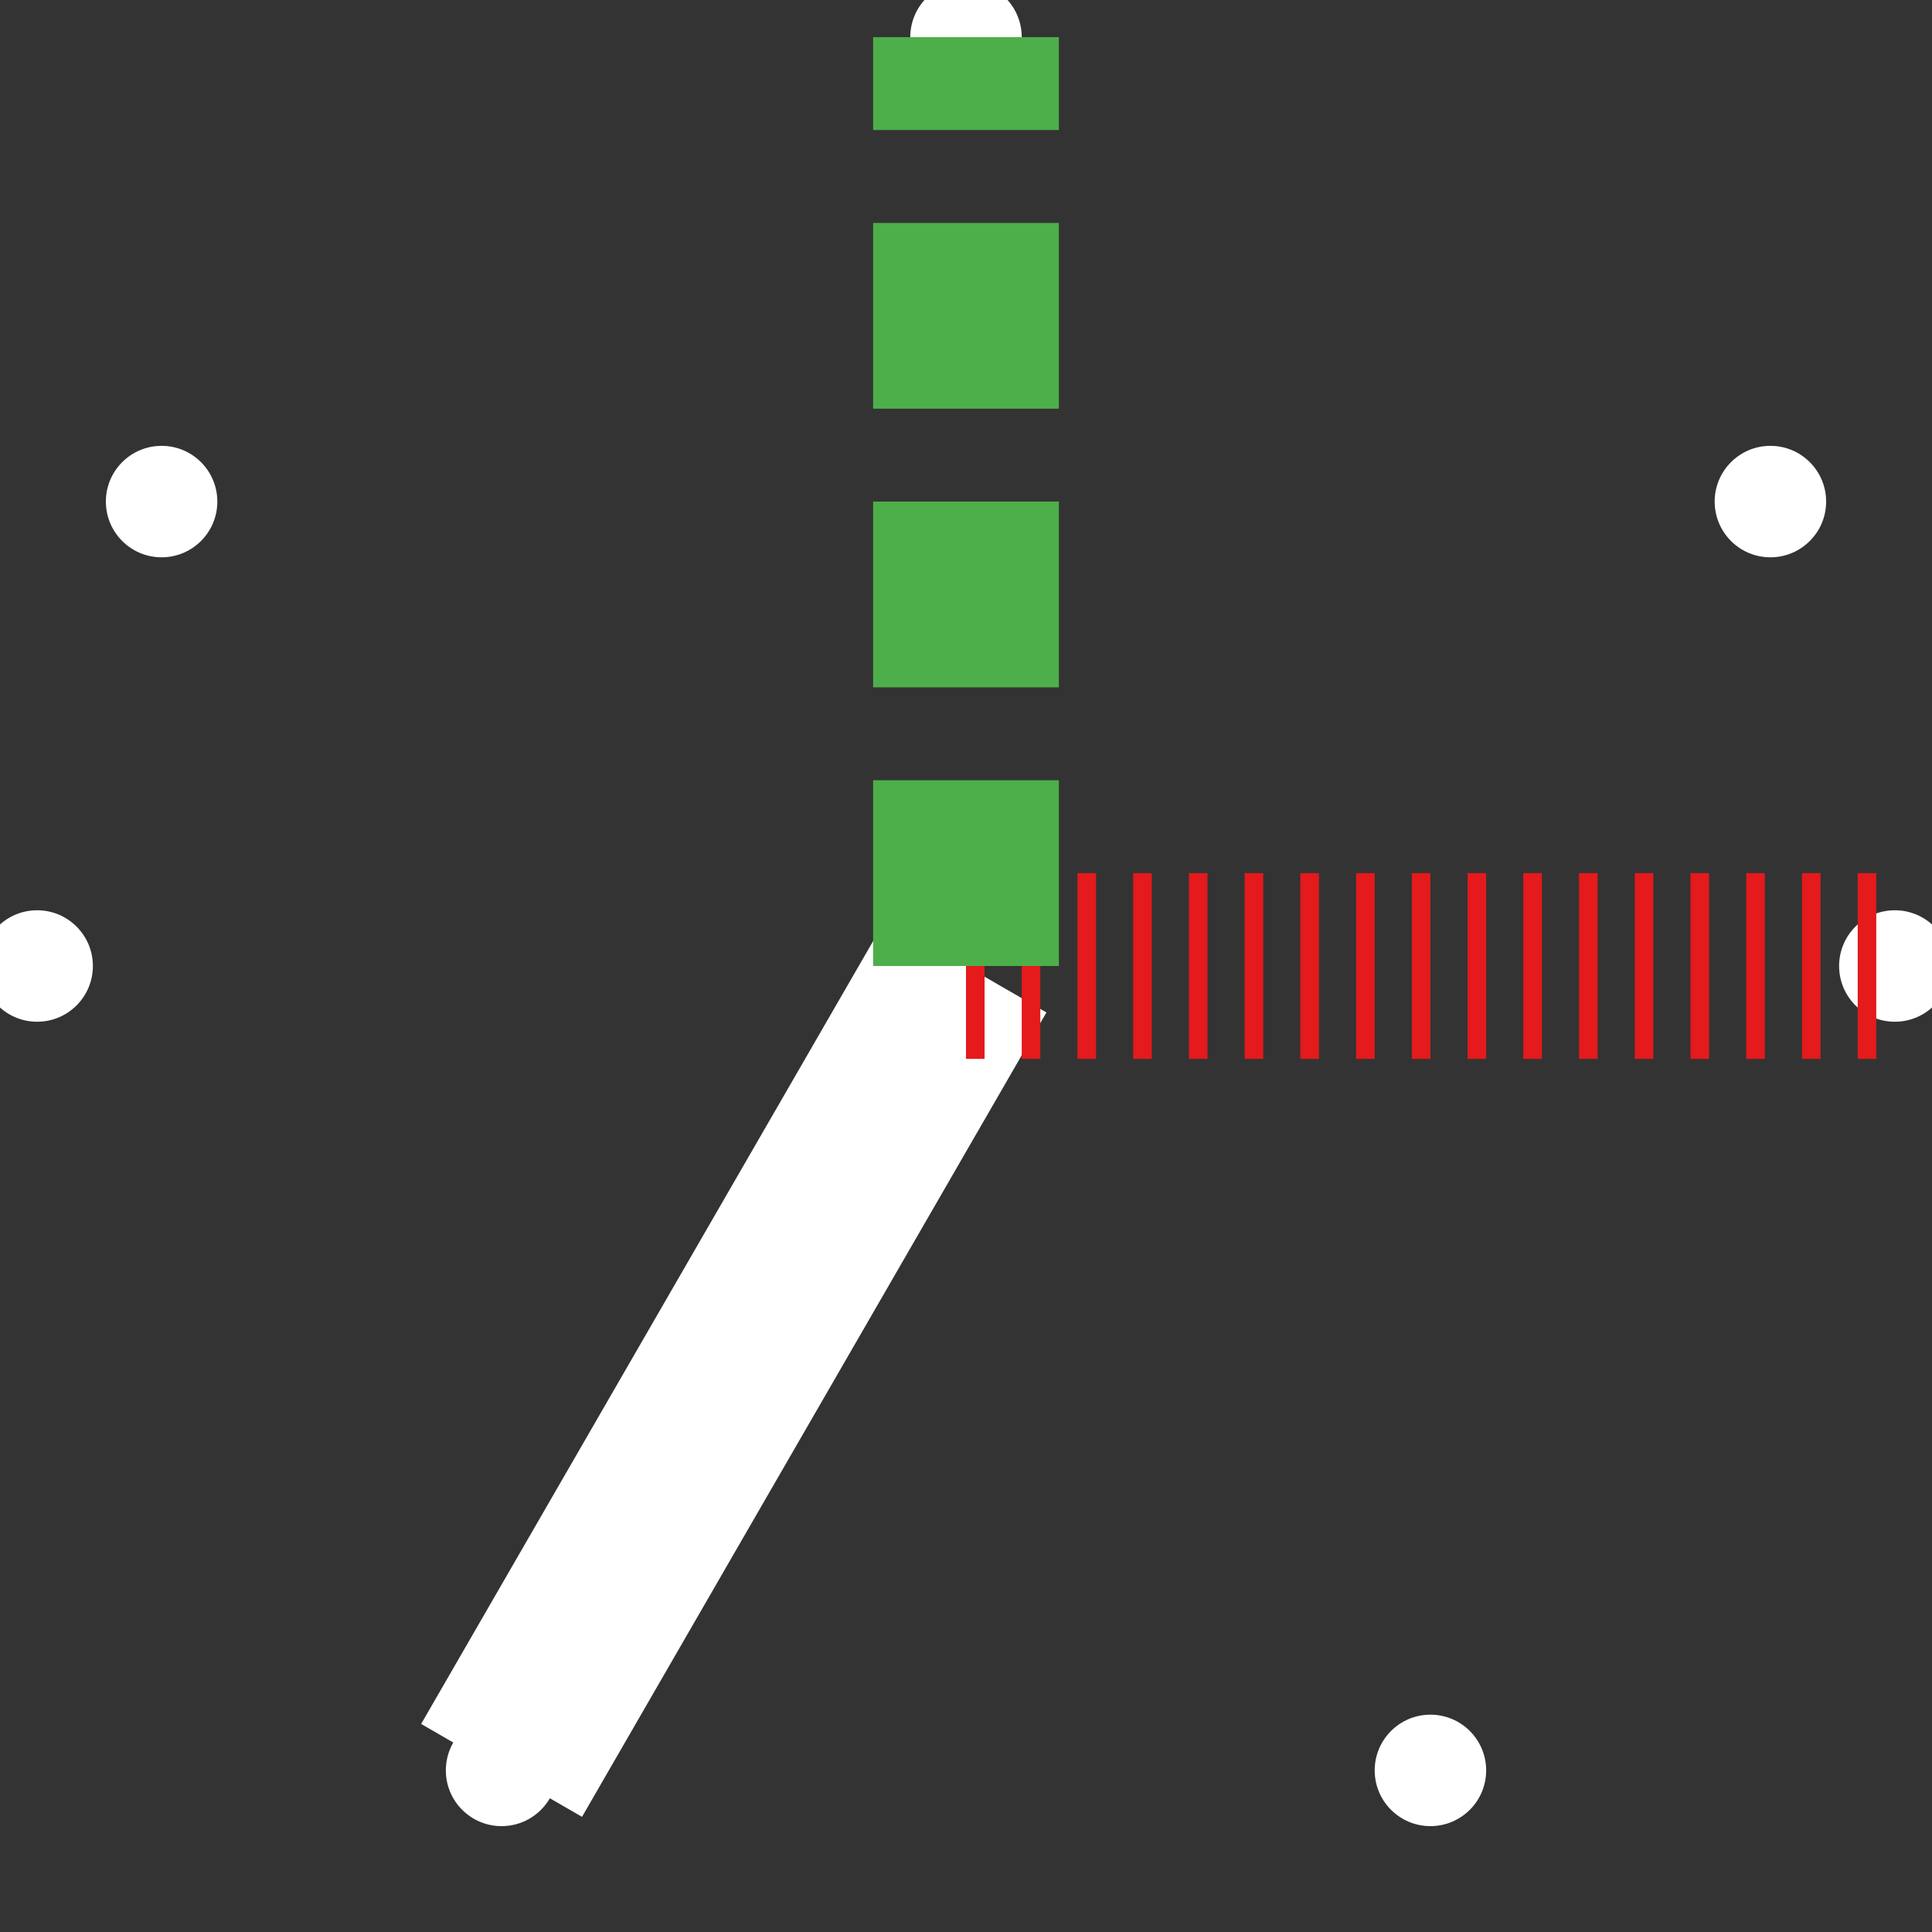 <!-- Copyright 2024. All rights reserved.  DO NOT DUPLICATE OR REDISTRIBUTE. -->
<svg width="104" height="104" xmlns="http://www.w3.org/2000/svg">
  <rect width="100%" height="100%" fill="#333333" stroke="none"/>
  <circle cx="27" cy="95.301" r="3" fill="white" />
  <circle cx="77" cy="95.301" r="3" fill="white" />
  <circle cx="102.0" cy="52" r="3" fill="white" />
  <circle cx="95.301" cy="27" r="3" fill="white" />
  <circle cx="52" cy="2.0" r="3" fill="white" />
  <circle cx="8.699" cy="27" r="3" fill="white" />
  <circle cx="2.0" cy="52" r="3" fill="white" />
  <line x1="52" y1="52" x2="27" y2="95.301" stroke="white" stroke-width="10"  />
  <line x1="52" y1="52" x2="102.0" y2="52" stroke="#e41a1c" stroke-width="10" stroke-dasharray="1,2" />
  <line x1="52" y1="52" x2="52" y2="2.0" stroke="#4daf4a" stroke-width="10" stroke-dasharray="10,5" />
</svg>